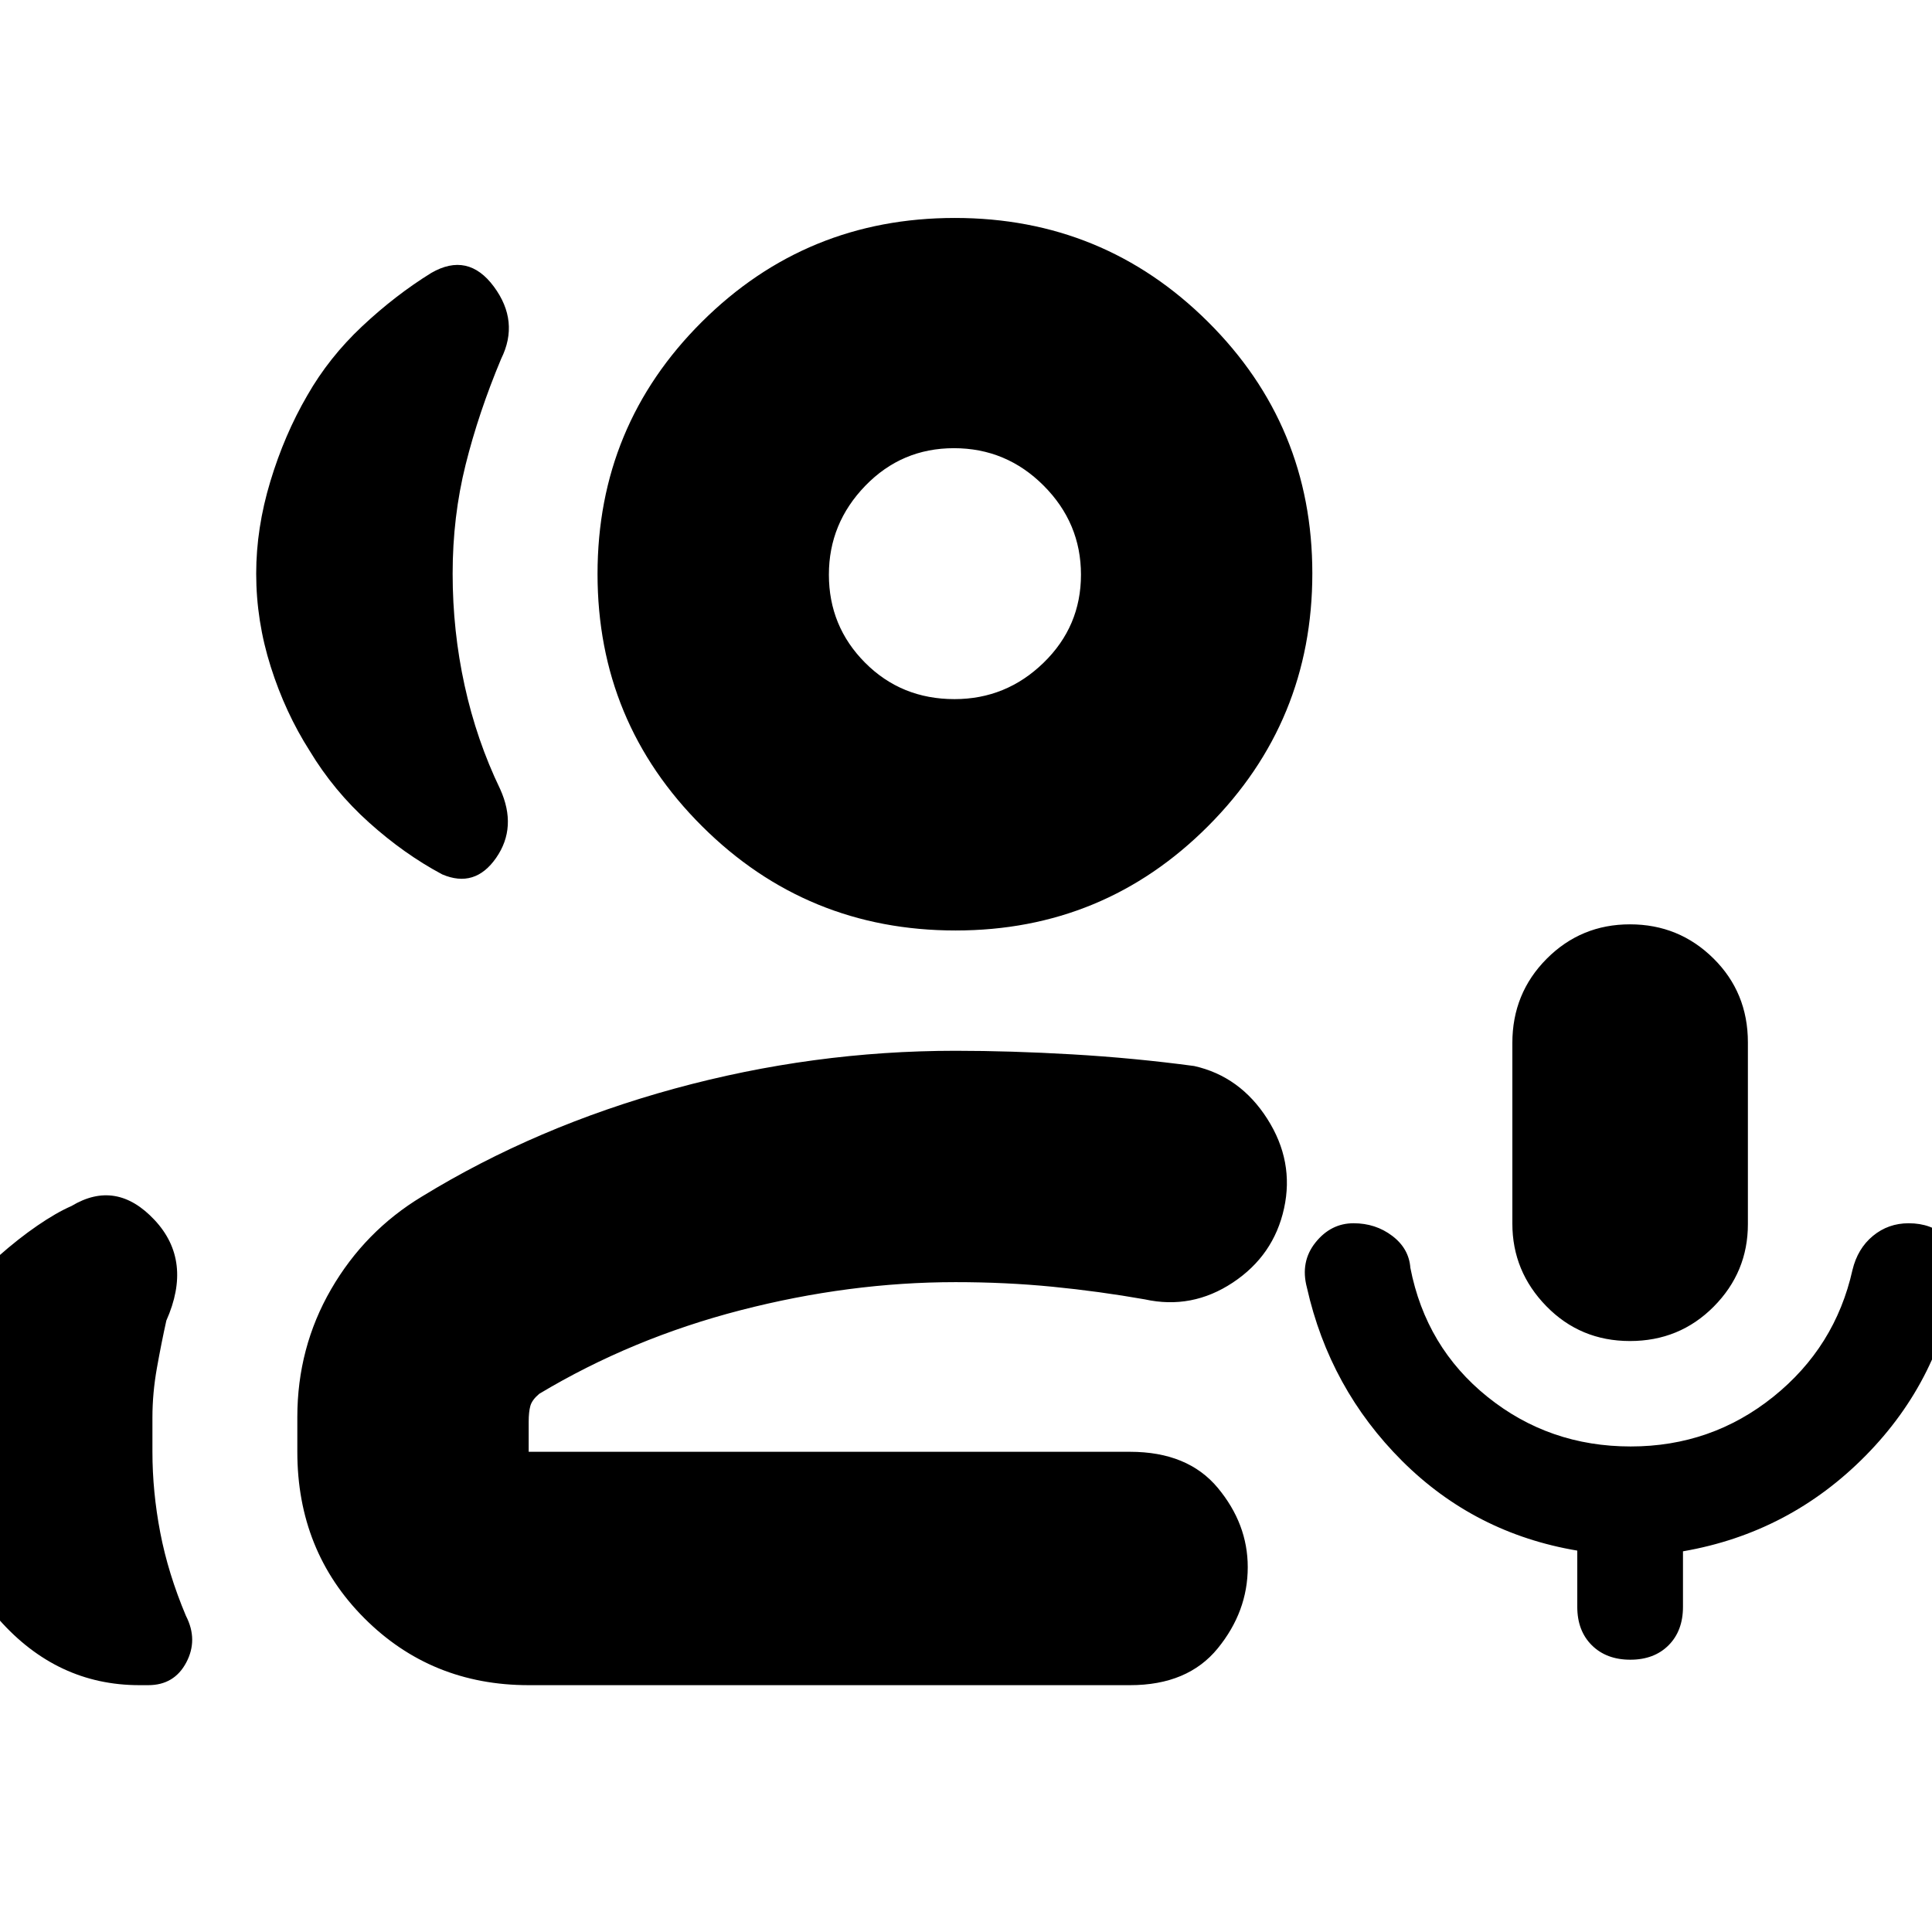 <svg xmlns="http://www.w3.org/2000/svg" height="20" viewBox="0 -960 960 960" width="20"><path d="M809.91-293.65q-24.64 0-41.54-17.31-16.89-17.3-16.89-41.05v-89.73q0-24.7 17.04-41.83 17.05-17.13 41.39-17.13 24.35 0 41.48 16.93 17.13 16.93 17.13 41.76v90.27q0 23.88-16.98 40.99-16.98 17.1-41.63 17.1Zm.17 158.35q-11.87 0-19.11-7.18-7.23-7.18-7.23-19.09v-27.94q-50.95-8.59-87-44.52-36.04-35.93-47.34-86.16-3.4-12.85 4.26-22.42 7.66-9.56 18.91-9.56 10.97 0 19.24 6.28 8.28 6.28 8.99 15.85 7.71 39.53 38.35 64.15 30.64 24.63 71.13 24.63 40.11 0 70.87-24.7 30.76-24.69 39.33-62.99 2.56-10.66 10.17-16.94 7.61-6.28 17.75-6.28 11.34 0 18.4 6.7 7.07 6.7 5.64 17.43-7.57 52.95-45.41 91.33-37.83 38.38-90.77 47.55v27.59q0 11.91-7.15 19.09-7.16 7.18-19.03 7.18ZM127.3-674.97q0-22.6 7.03-45.83 7.02-23.24 18.34-42.68 10.76-18.87 27.24-34.35 16.48-15.47 34.39-26.56 18.26-10.52 31.09 6.8 12.83 17.33 3.62 35.89-11.23 26.83-17.66 52.63-6.44 25.81-6.44 54.11 0 28.48 5.96 55.63 5.95 27.15 17.65 51.42 8.57 18.95-1.98 34.15-10.54 15.19-26.8 8.24-18.92-10.09-36.39-25.79Q165.87-567 153.82-587q-12.04-18.87-19.28-41.66-7.24-22.8-7.24-46.31ZM-29.48-231.83v-31.91q0-19.39 6.89-35.7 6.89-16.3 21.94-36.43 9.84-8.69 19.26-15.15 9.42-6.46 16.91-9.72 22.26-13.39 41.28 6.94 19.02 20.32 5.85 50.01-2.43 10.93-4.67 23.46-2.24 12.53-2.24 24.63v17.09q0 19.81 3.88 40.1 3.88 20.29 12.77 41.42 6.13 11.88.17 23.16-5.97 11.28-18.91 11.28h-4.43q-40.87 0-69.79-32.7-28.91-32.69-28.91-76.48Zm504.32-265.82q-73.94 0-125.93-51.74-52-51.74-52-125.41 0-73.68 51.86-125.29 51.85-51.61 125.69-51.61t125.74 51.58q51.89 51.57 51.89 125.02 0 73.68-51.77 125.56-51.76 51.89-125.48 51.89Zm-.57-114.96q25.69 0 44.27-18.07 18.59-18.07 18.59-43.76 0-25.69-18.57-44.28Q500-737.3 474.02-737.3q-25.97 0-44.06 18.68-18.09 18.69-18.09 44.16 0 25.7 18 43.77 18.01 18.08 44.4 18.08ZM262.7-122.65q-48.49 0-81.73-33.34-33.23-33.34-33.23-82.62v-17.23q0-34.51 16.76-63.49 16.76-28.97 45.15-46.11 56.87-34.86 125.59-53.65 68.72-18.78 139.54-18.78 27.26 0 58.02 1.78 30.76 1.79 60.59 5.79 22.83 5.13 36.31 26.23 13.47 21.11 8.34 44.5-5.13 23.4-25.45 36.87-20.33 13.48-43.72 8.35-22.7-4-45.89-6.28-23.2-2.28-48.2-2.28-52.74 0-106.78 13.95-54.04 13.96-100.04 41.53-3.57 3-4.42 5.98-.84 2.98-.84 8.02v14.82h298.82q28.67 0 43.58 17.91 14.9 17.91 14.9 39.4 0 22.06-14.9 40.35-14.91 18.3-43.58 18.3H262.7Zm212.08-552.31Zm0 436.35Z"/></svg>